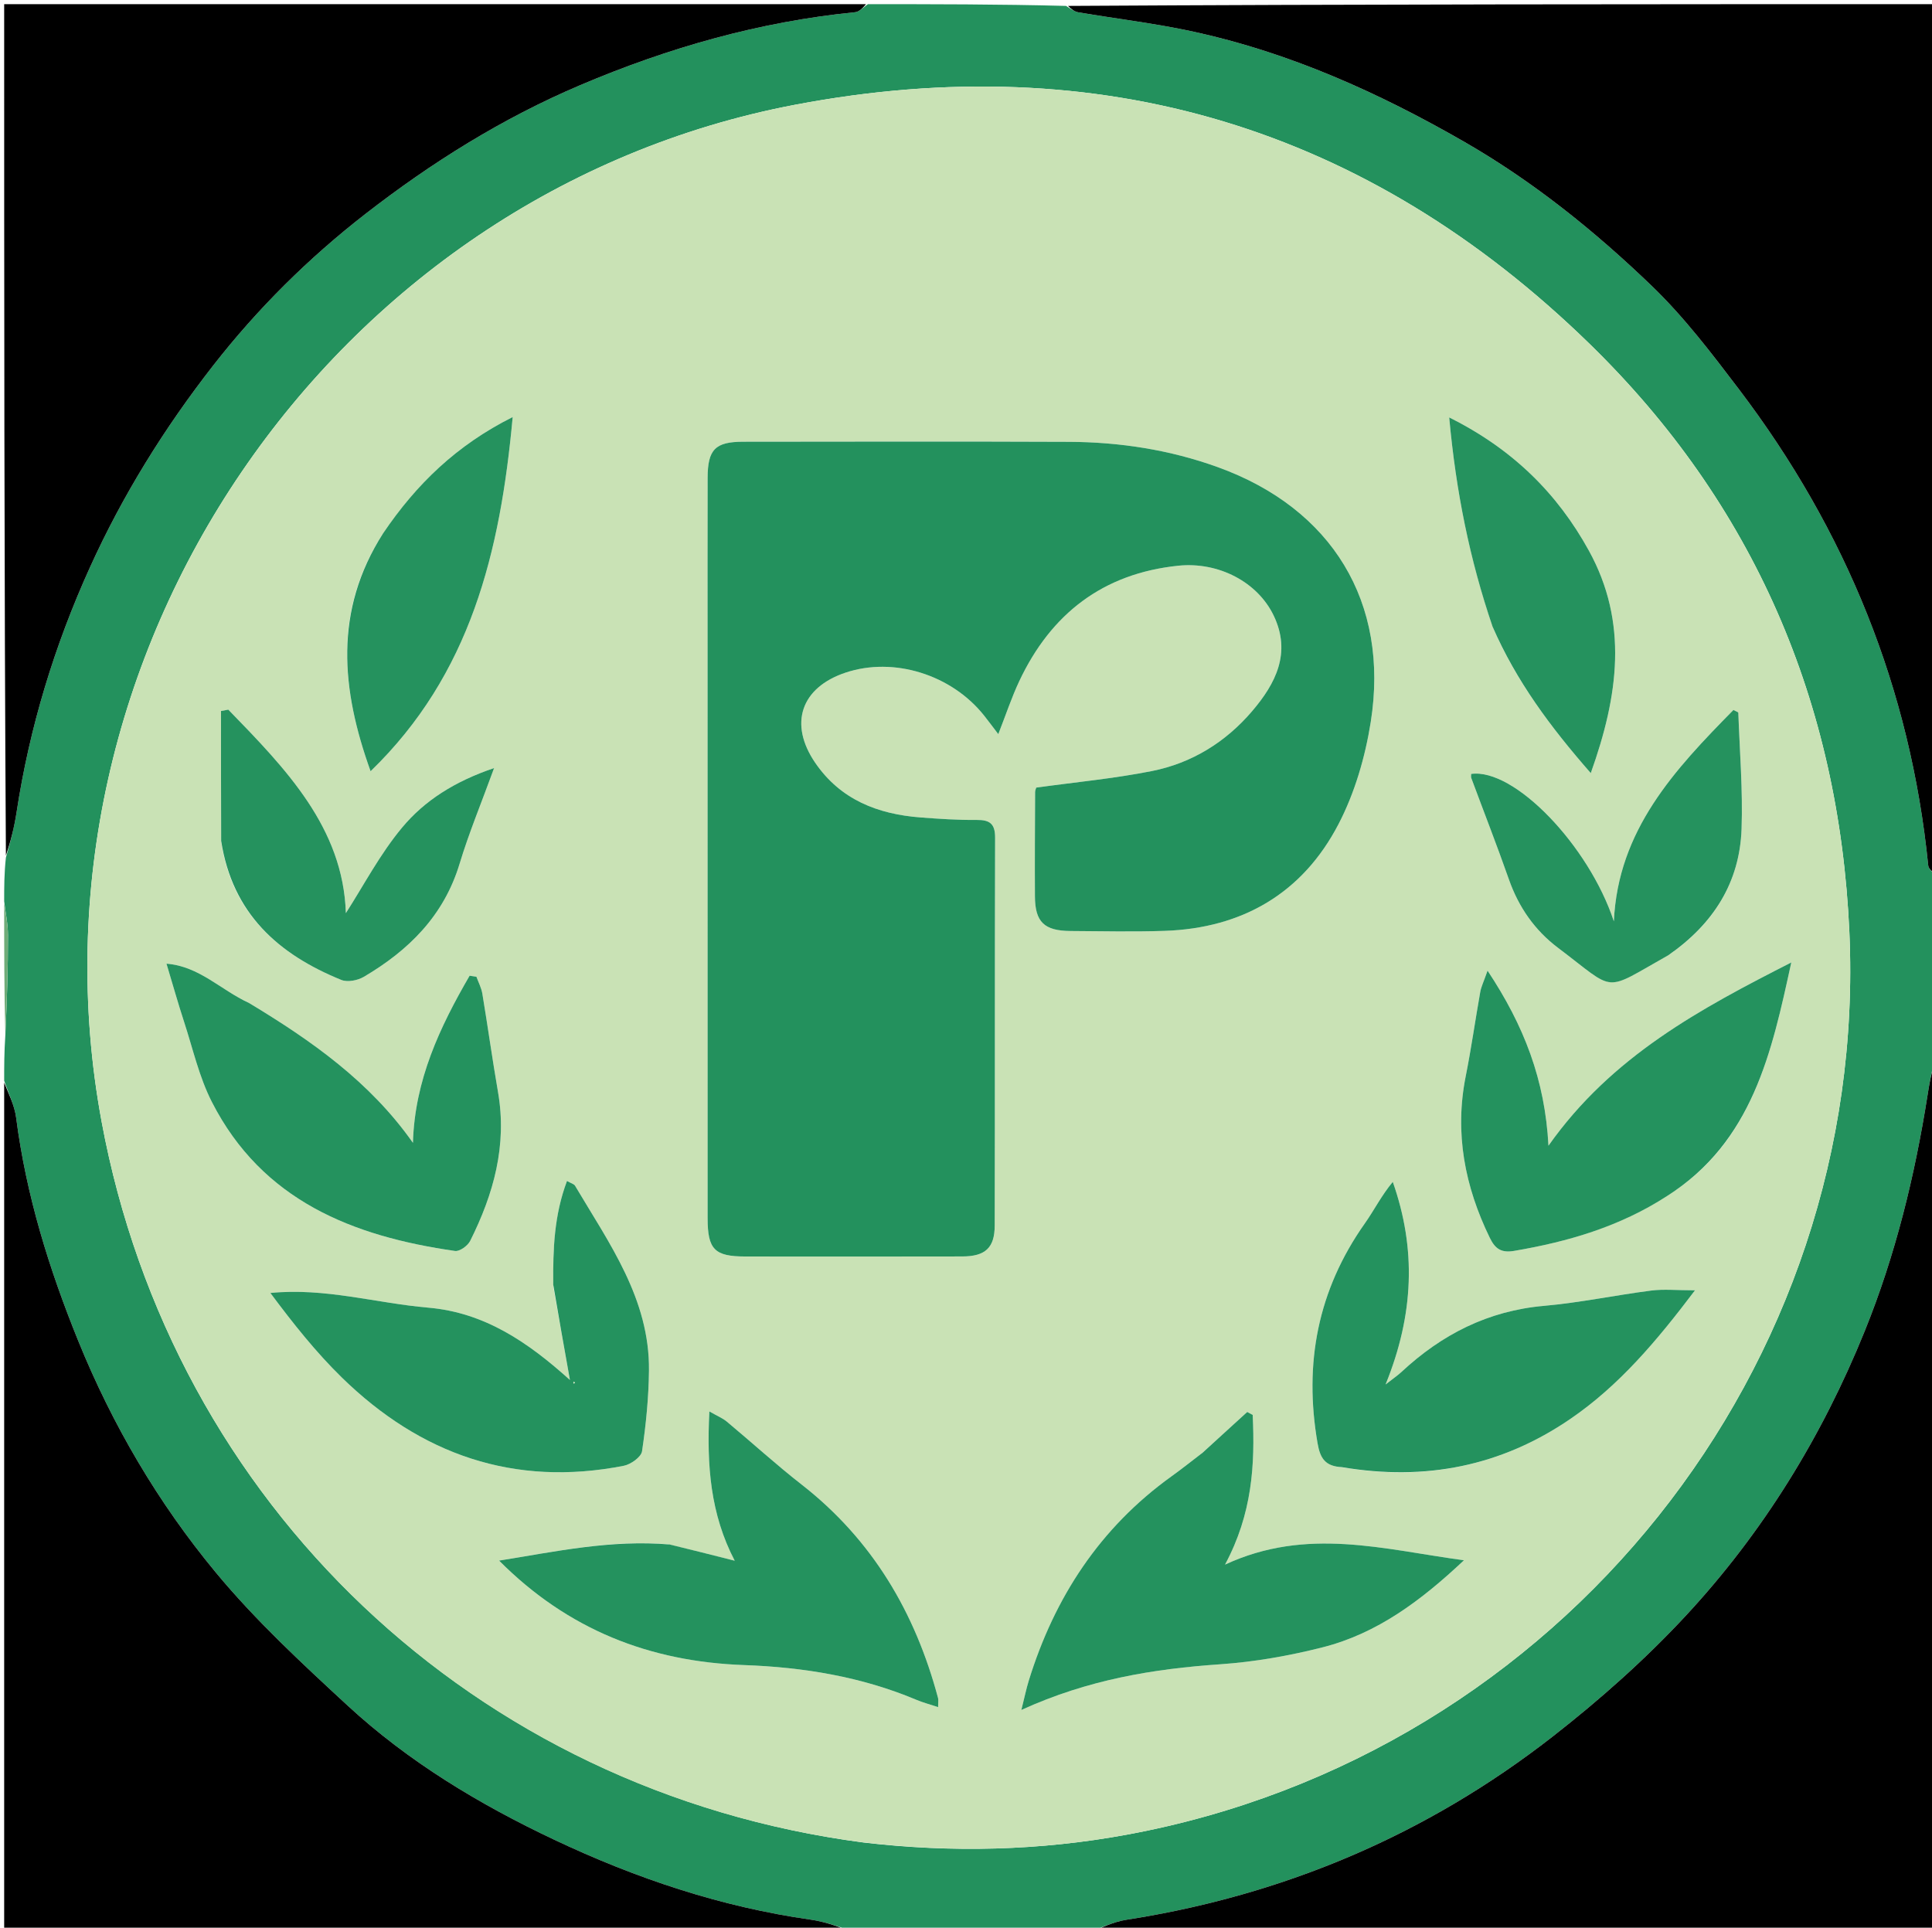 <svg version="1.1" id="Layer_1" xmlns="http://www.w3.org/2000/svg" xmlns:xlink="http://www.w3.org/1999/xlink" x="0px" y="0px"
	 width="100%" viewBox="0 0 463 462" enable-background="new 0 0 463 462" xml:space="preserve">
<path fill="#23915D" opacity="1" stroke="none" 
	d="
M464,210 
	C464,224.688 464,239.375 463.58,254.474 
	C462.755,257.393 462.341,259.898 461.946,262.406 
	C458.889,281.785 454.261,300.76 446.892,318.974 
	C436.666,344.251 422.536,367.248 404.025,387.201 
	C394.278,397.706 383.406,407.36 372.095,416.185 
	C341.952,439.703 307.737,454.215 269.895,460.11 
	C266.854,460.584 263.962,462.014 261,463 
	C241.979,463 222.958,463 203.535,462.588 
	C200.184,461.461 197.272,460.499 194.283,460.074 
	C172.748,457.012 152.393,450.173 132.811,440.915 
	C114.866,432.432 97.912,422.245 83.293,408.752 
	C72.281,398.588 61.179,388.301 51.657,376.795 
	C37.891,360.159 26.942,341.531 18.773,321.412 
	C11.761,304.145 6.268,286.47 3.873,267.901 
	C3.482,264.861 1.986,261.963 1,259 
	C1,255.639 1,252.277 1.276,248.141 
	C1.688,239.631 1.919,231.896 1.911,224.162 
	C1.909,221.441 1.321,218.721 1,216 
	C1,212.639 1,209.277 1.416,205.519 
	C2.549,201.671 3.427,198.245 3.957,194.765 
	C7.072,174.317 13.049,154.722 21.583,135.916 
	C29.438,118.603 39.418,102.557 51.112,87.572 
	C61.743,73.95 73.965,61.843 87.558,51.283 
	C103.424,38.958 120.39,28.334 139.006,20.423 
	C160.177,11.425 182.006,5.2 204.935,2.924 
	C206.01,2.817 206.981,1.665 208,1 
	C223.688,1 239.375,1 255.479,1.417 
	C256.737,2.216 257.544,2.801 258.424,2.951 
	C267.652,4.517 276.978,5.616 286.11,7.608 
	C309.141,12.632 330.375,22.197 350.745,33.892 
	C367.33,43.413 382.12,55.33 395.801,68.486 
	C403.579,75.967 410.228,84.72 416.783,93.358 
	C442.43,127.152 457.831,165.087 462.097,207.425 
	C462.189,208.338 463.342,209.144 464,210 
M206.961,441.591 
	C228.117,444.067 249.204,443.557 270.148,439.687 
	C374.109,420.48 447.864,327.502 443.196,223.338 
	C440.729,168.313 420.259,120.738 380.952,82.422 
	C327.751,30.562 263.658,11.202 190.542,25.106 
	C79.048,46.309 3.687,157.373 24.357,268.842 
	C41.358,360.521 113.786,429.308 206.961,441.591 
z"/>
<path fill="#000000" opacity="1" stroke="none" 
	d="
M464,209.531 
	C463.342,209.144 462.189,208.338 462.097,207.425 
	C457.831,165.087 442.43,127.152 416.783,93.358 
	C410.228,84.72 403.579,75.967 395.801,68.486 
	C382.12,55.33 367.33,43.413 350.745,33.892 
	C330.375,22.197 309.141,12.632 286.11,7.608 
	C276.978,5.616 267.652,4.517 258.424,2.951 
	C257.544,2.801 256.737,2.216 255.948,1.417 
	C325.261,1 394.521,1 464,1 
	C464,70.354 464,139.708 464,209.531 
z"/>
<path fill="#000000" opacity="1" stroke="none" 
	d="
M261.469,463 
	C263.962,462.014 266.854,460.584 269.895,460.11 
	C307.737,454.215 341.952,439.703 372.095,416.185 
	C383.406,407.36 394.278,397.706 404.025,387.201 
	C422.536,367.248 436.666,344.251 446.892,318.974 
	C454.261,300.76 458.889,281.785 461.946,262.406 
	C462.341,259.898 462.755,257.393 463.58,254.943 
	C464,324.259 464,393.519 464,463 
	C396.646,463 329.292,463 261.469,463 
z"/>
<path fill="#000000" opacity="1" stroke="none" 
	d="
M207.531,1 
	C206.981,1.665 206.01,2.817 204.935,2.924 
	C182.006,5.2 160.177,11.425 139.006,20.423 
	C120.39,28.334 103.424,38.958 87.558,51.283 
	C73.965,61.843 61.743,73.95 51.112,87.572 
	C39.418,102.557 29.438,118.603 21.583,135.916 
	C13.049,154.722 7.072,174.317 3.957,194.765 
	C3.427,198.245 2.549,201.671 1.416,205.061 
	C1,137.072 1,69.145 1,1 
	C69.687,1 138.375,1 207.531,1 
z"/>
<path fill="#000000" opacity="1" stroke="none" 
	d="
M1,259.469 
	C1.986,261.963 3.482,264.861 3.873,267.901 
	C6.268,286.47 11.761,304.145 18.773,321.412 
	C26.942,341.531 37.891,360.159 51.657,376.795 
	C61.179,388.301 72.281,398.588 83.293,408.752 
	C97.912,422.245 114.866,432.432 132.811,440.915 
	C152.393,450.173 172.748,457.012 194.283,460.074 
	C197.272,460.499 200.184,461.461 203.066,462.588 
	C135.739,463 68.479,463 1,463 
	C1,395.313 1,327.625 1,259.469 
z"/>
<path fill="#6FAC78" opacity="1" stroke="none" 
	d="
M1,216.469 
	C1.321,218.721 1.909,221.441 1.911,224.162 
	C1.919,231.896 1.688,239.631 1.276,247.683 
	C1,237.646 1,227.292 1,216.469 
z"/>
<path fill="#C9E2B5" opacity="1" stroke="none" 
	d="
M206.519,441.509 
	C113.786,429.308 41.358,360.521 24.357,268.842 
	C3.687,157.373 79.048,46.309 190.542,25.106 
	C263.658,11.202 327.751,30.562 380.952,82.422 
	C420.259,120.738 440.729,168.313 443.196,223.338 
	C447.864,327.502 374.109,420.48 270.148,439.687 
	C249.204,443.557 228.117,444.067 206.519,441.509 
M169.569,157.5 
	C169.57,202.313 169.562,247.127 169.579,291.94 
	C169.581,299.467 171.237,301.131 178.618,301.138 
	C195.944,301.154 213.269,301.166 230.595,301.127 
	C236.095,301.114 238.367,299.093 238.38,293.726 
	C238.456,262.74 238.381,231.753 238.474,200.767 
	C238.484,197.433 237.218,196.482 234.064,196.512 
	C229.577,196.556 225.078,196.256 220.599,195.913 
	C210.357,195.128 201.429,191.666 195.373,182.826 
	C188.981,173.495 191.928,164.793 202.613,161.214 
	C214.134,157.354 228.009,161.645 235.844,171.504 
	C236.928,172.868 237.962,174.273 239.238,175.945 
	C241.078,171.256 242.434,167.137 244.267,163.243 
	C251.874,147.079 264.358,137.442 282.349,135.584 
	C292.045,134.583 301.413,139.513 305.257,147.58 
	C309.496,156.476 305.715,163.824 300.08,170.429 
	C293.741,177.86 285.618,182.891 276.059,184.793 
	C266.991,186.596 257.736,187.454 248.34,188.759 
	C248.297,188.919 248.063,189.383 248.061,189.848 
	C248.025,198.177 247.971,206.507 248.019,214.836 
	C248.055,220.98 250.241,223.087 256.562,223.13 
	C264.059,223.18 271.562,223.346 279.051,223.098 
	C297.736,222.481 312.148,214.063 320.75,197.556 
	C324.664,190.047 327.173,181.423 328.499,173.018 
	C333.024,144.329 319.187,121.847 291.863,111.966 
	C280.308,107.787 268.329,105.944 256.102,105.893 
	C230.114,105.783 204.125,105.844 178.136,105.867 
	C171.407,105.873 169.6,107.704 169.582,114.518 
	C169.546,128.512 169.57,142.506 169.569,157.5 
M160.024,370.102 
	C146.389,368.964 133.208,371.844 119.604,374.023 
	C136.151,390.65 155.763,398.252 178.318,399.06 
	C192.527,399.568 206.441,401.839 219.664,407.407 
	C221.238,408.07 222.908,408.503 224.815,409.136 
	C224.815,407.913 224.92,407.405 224.8,406.957 
	C219.326,386.434 209.055,369.015 192.096,355.786 
	C185.947,350.989 180.178,345.708 174.181,340.713 
	C173.163,339.866 171.87,339.349 170,338.275 
	C169.337,351.246 170.248,362.904 176.074,374.049 
	C170.51,372.641 165.714,371.426 160.024,370.102 
M287.897,348.406 
	C285.513,350.217 283.168,352.083 280.738,353.831 
	C263.595,366.16 252.695,382.842 246.532,402.826 
	C245.941,404.743 245.543,406.719 244.767,409.816 
	C260.773,402.52 276.397,399.972 292.442,398.868 
	C300.67,398.302 308.938,396.836 316.943,394.81 
	C330.072,391.487 340.605,383.57 350.834,373.943 
	C331.603,371.359 313.181,365.875 293.574,374.984 
	C300.121,362.785 300.772,351.027 300.206,339.105 
	C299.768,338.87 299.331,338.636 298.894,338.401 
	C295.413,341.587 291.932,344.773 287.897,348.406 
M322.04,351.721 
	C341.649,355.016 359.787,351.363 376.264,340.113 
	C388.012,332.092 396.99,321.433 406.205,309.241 
	C401.797,309.241 398.709,308.918 395.713,309.302 
	C387.131,310.402 378.623,312.211 370.018,312.967 
	C356.6,314.146 345.501,319.826 335.828,328.837 
	C334.966,329.64 333.974,330.303 332.054,331.805 
	C338.878,314.999 339.418,299.256 333.779,283.255 
	C331.083,286.481 329.329,290.021 327.077,293.21 
	C315.786,309.192 312.436,326.763 315.753,345.912 
	C316.368,349.467 317.555,351.424 322.04,351.721 
M132.598,308.403 
	C133.884,315.612 135.17,322.822 136.581,330.731 
	C126.557,321.703 116.163,314.565 102.631,313.4 
	C90.12,312.323 77.849,308.567 64.797,309.884 
	C70.236,317.18 75.697,324.067 81.934,330.159 
	C100.8,348.585 123.2,356.455 149.494,351.295 
	C151.176,350.965 153.66,349.195 153.864,347.813 
	C154.811,341.422 155.454,334.935 155.525,328.475 
	C155.713,311.343 146.016,298.027 137.808,284.18 
	C137.549,283.743 136.825,283.581 135.878,283.039 
	C132.807,291.198 132.504,299.286 132.598,308.403 
M399.868,286.396 
	C420.021,273.559 424.577,252.276 429.279,230.665 
	C407.652,241.697 386.28,253.036 371.088,274.584 
	C370.247,258.756 365.232,245.805 356.489,232.632 
	C355.544,235.34 354.96,236.498 354.742,237.722 
	C353.545,244.438 352.602,251.204 351.266,257.891 
	C348.538,271.545 351.024,284.328 357.034,296.679 
	C358.338,299.359 359.841,300.307 362.844,299.797 
	C375.763,297.601 388.151,294.007 399.868,286.396 
M59.321,240.159 
	C52.915,237.281 47.757,231.565 39.897,230.962 
	C41.432,236.061 42.672,240.483 44.097,244.845 
	C46.21,251.308 47.713,258.108 50.773,264.102 
	C62.842,287.74 84.512,296.304 109.054,299.814 
	C110.155,299.972 112.094,298.563 112.676,297.4 
	C118.295,286.182 121.562,274.489 119.353,261.753 
	C117.991,253.896 116.899,245.991 115.59,238.124 
	C115.36,236.74 114.657,235.434 114.172,234.092 
	C113.629,234.01 113.086,233.927 112.543,233.844 
	C105.413,246.138 99.386,258.85 98.959,273.895 
	C88.657,259.245 74.689,249.437 59.321,240.159 
M400.167,228.711 
	C410.641,221.408 416.913,211.491 417.362,198.666 
	C417.686,189.404 416.911,180.103 416.586,170.821 
	C416.58,170.659 416.059,170.514 415.409,170.161 
	C401.377,184.407 387.755,198.9 386.76,220.815 
	C380.769,202.636 362.886,184.051 352.573,185.483 
	C352.573,185.809 352.48,186.169 352.586,186.456 
	C355.595,194.563 358.749,202.619 361.611,210.777 
	C363.949,217.439 367.816,222.97 373.382,227.165 
	C387.596,237.878 383.874,237.883 400.167,228.711 
M53.045,201.99 
	C55.69,219.009 66.758,228.744 81.796,234.855 
	C83.274,235.455 85.709,234.983 87.177,234.119 
	C97.954,227.779 106.378,219.455 110.142,207.005 
	C112.365,199.65 115.335,192.52 118.411,184.076 
	C108.968,187.272 101.767,191.863 96.392,198.301 
	C91.033,204.719 87.091,212.319 82.886,218.845 
	C82.235,198.342 68.461,184.217 54.712,170.078 
	C54.128,170.187 53.544,170.296 52.961,170.405 
	C52.961,180.63 52.961,190.856 53.045,201.99 
M357.844,150.555 
	C363.395,163.269 371.526,174.202 381.226,185.288 
	C387.864,166.726 390.266,149.206 380.767,131.961 
	C373.193,118.21 362.465,107.6 347.297,100.044 
	C348.933,117.928 352.215,134.091 357.844,150.555 
M91.591,128.157 
	C79.922,146.451 81.783,165.304 88.81,184.835 
	C112.738,161.675 119.892,132.424 122.863,99.954 
	C109.429,106.68 99.785,116.035 91.591,128.157 
z"/>
<path fill="#23915D" opacity="1" stroke="none" 
	d="
M169.569,157 
	C169.57,142.506 169.546,128.512 169.582,114.518 
	C169.6,107.704 171.407,105.873 178.136,105.867 
	C204.125,105.844 230.114,105.783 256.102,105.893 
	C268.329,105.944 280.308,107.787 291.863,111.966 
	C319.187,121.847 333.024,144.329 328.499,173.018 
	C327.173,181.423 324.664,190.047 320.75,197.556 
	C312.148,214.063 297.736,222.481 279.051,223.098 
	C271.562,223.346 264.059,223.18 256.562,223.13 
	C250.241,223.087 248.055,220.98 248.019,214.836 
	C247.971,206.507 248.025,198.177 248.061,189.848 
	C248.063,189.383 248.297,188.919 248.34,188.759 
	C257.736,187.454 266.991,186.596 276.059,184.793 
	C285.618,182.891 293.741,177.86 300.08,170.429 
	C305.715,163.824 309.496,156.476 305.257,147.58 
	C301.413,139.513 292.045,134.583 282.349,135.584 
	C264.358,137.442 251.874,147.079 244.267,163.243 
	C242.434,167.137 241.078,171.256 239.238,175.945 
	C237.962,174.273 236.928,172.868 235.844,171.504 
	C228.009,161.645 214.134,157.354 202.613,161.214 
	C191.928,164.793 188.981,173.495 195.373,182.826 
	C201.429,191.666 210.357,195.128 220.599,195.913 
	C225.078,196.256 229.577,196.556 234.064,196.512 
	C237.218,196.482 238.484,197.433 238.474,200.767 
	C238.381,231.753 238.456,262.74 238.38,293.726 
	C238.367,299.093 236.095,301.114 230.595,301.127 
	C213.269,301.166 195.944,301.154 178.618,301.138 
	C171.237,301.131 169.581,299.467 169.579,291.94 
	C169.562,247.127 169.57,202.313 169.569,157 
z"/>
<path fill="#24925E" opacity="1" stroke="none" 
	d="
M160.471,370.157 
	C165.714,371.426 170.51,372.641 176.074,374.049 
	C170.248,362.904 169.337,351.246 170,338.275 
	C171.87,339.349 173.163,339.866 174.181,340.713 
	C180.178,345.708 185.947,350.989 192.096,355.786 
	C209.055,369.015 219.326,386.434 224.8,406.957 
	C224.92,407.405 224.815,407.913 224.815,409.136 
	C222.908,408.503 221.238,408.07 219.664,407.407 
	C206.441,401.839 192.527,399.568 178.318,399.06 
	C155.763,398.252 136.151,390.65 119.604,374.023 
	C133.208,371.844 146.389,368.964 160.471,370.157 
z"/>
<path fill="#24925E" opacity="1" stroke="none" 
	d="
M288.174,348.182 
	C291.932,344.773 295.413,341.587 298.894,338.401 
	C299.331,338.636 299.768,338.87 300.206,339.105 
	C300.772,351.027 300.121,362.785 293.574,374.984 
	C313.181,365.875 331.603,371.359 350.834,373.943 
	C340.605,383.57 330.072,391.487 316.943,394.81 
	C308.938,396.836 300.67,398.302 292.442,398.868 
	C276.397,399.972 260.773,402.52 244.767,409.816 
	C245.543,406.719 245.941,404.743 246.532,402.826 
	C252.695,382.842 263.595,366.16 280.738,353.831 
	C283.168,352.083 285.513,350.217 288.174,348.182 
z"/>
<path fill="#24925E" opacity="1" stroke="none" 
	d="
M321.621,351.632 
	C317.555,351.424 316.368,349.467 315.753,345.912 
	C312.436,326.763 315.786,309.192 327.077,293.21 
	C329.329,290.021 331.083,286.481 333.779,283.255 
	C339.418,299.256 338.878,314.999 332.054,331.805 
	C333.974,330.303 334.966,329.64 335.828,328.837 
	C345.501,319.826 356.6,314.146 370.018,312.967 
	C378.623,312.211 387.131,310.402 395.713,309.302 
	C398.709,308.918 401.797,309.241 406.205,309.241 
	C396.99,321.433 388.012,332.092 376.264,340.113 
	C359.787,351.363 341.649,355.016 321.621,351.632 
z"/>
<path fill="#24925E" opacity="1" stroke="none" 
	d="
M132.585,307.916 
	C132.504,299.286 132.807,291.198 135.878,283.039 
	C136.825,283.581 137.549,283.743 137.808,284.18 
	C146.016,298.027 155.713,311.343 155.525,328.475 
	C155.454,334.935 154.811,341.422 153.864,347.813 
	C153.66,349.195 151.176,350.965 149.494,351.295 
	C123.2,356.455 100.8,348.585 81.934,330.159 
	C75.697,324.067 70.236,317.18 64.797,309.884 
	C77.849,308.567 90.12,312.323 102.631,313.4 
	C116.163,314.565 126.557,321.703 136.581,330.731 
	C135.17,322.822 133.884,315.612 132.585,307.916 
M137.487,331.625 
	C137.577,331.558 137.727,331.501 137.74,331.422 
	C137.752,331.343 137.627,331.242 137.561,331.151 
	C137.471,331.217 137.381,331.284 137.487,331.625 
z"/>
<path fill="#24925E" opacity="1" stroke="none" 
	d="
M399.571,286.605 
	C388.151,294.007 375.763,297.601 362.844,299.797 
	C359.841,300.307 358.338,299.359 357.034,296.679 
	C351.024,284.328 348.538,271.545 351.266,257.891 
	C352.602,251.204 353.545,244.438 354.742,237.722 
	C354.96,236.498 355.544,235.34 356.489,232.632 
	C365.232,245.805 370.247,258.756 371.088,274.584 
	C386.28,253.036 407.652,241.697 429.279,230.665 
	C424.577,252.276 420.021,273.559 399.571,286.605 
z"/>
<path fill="#24925E" opacity="1" stroke="none" 
	d="
M59.632,240.35 
	C74.689,249.437 88.657,259.245 98.959,273.895 
	C99.386,258.85 105.413,246.138 112.543,233.844 
	C113.086,233.927 113.629,234.01 114.172,234.092 
	C114.657,235.434 115.36,236.74 115.59,238.124 
	C116.899,245.991 117.991,253.896 119.353,261.753 
	C121.562,274.489 118.295,286.182 112.676,297.4 
	C112.094,298.563 110.155,299.972 109.054,299.814 
	C84.512,296.304 62.842,287.74 50.773,264.102 
	C47.713,258.108 46.21,251.308 44.097,244.845 
	C42.672,240.483 41.432,236.061 39.897,230.962 
	C47.757,231.565 52.915,237.281 59.632,240.35 
z"/>
<path fill="#25925E" opacity="1" stroke="none" 
	d="
M399.862,228.904 
	C383.874,237.883 387.596,237.878 373.382,227.165 
	C367.816,222.97 363.949,217.439 361.611,210.777 
	C358.749,202.619 355.595,194.563 352.586,186.456 
	C352.48,186.169 352.573,185.809 352.565,185.483 
	C362.886,184.051 380.769,202.636 386.76,220.815 
	C387.755,198.9 401.377,184.407 415.409,170.161 
	C416.059,170.514 416.58,170.659 416.586,170.821 
	C416.911,180.103 417.686,189.404 417.362,198.666 
	C416.913,211.491 410.641,221.408 399.862,228.904 
z"/>
<path fill="#25925E" opacity="1" stroke="none" 
	d="
M53.003,201.535 
	C52.961,190.856 52.961,180.63 52.961,170.405 
	C53.544,170.296 54.128,170.187 54.712,170.078 
	C68.461,184.217 82.235,198.342 82.886,218.845 
	C87.091,212.319 91.033,204.719 96.392,198.301 
	C101.767,191.863 108.968,187.272 118.411,184.076 
	C115.335,192.52 112.365,199.65 110.142,207.005 
	C106.378,219.455 97.954,227.779 87.177,234.119 
	C85.709,234.983 83.274,235.455 81.796,234.855 
	C66.758,228.744 55.69,219.009 53.003,201.535 
z"/>
<path fill="#25925E" opacity="1" stroke="none" 
	d="
M357.696,150.199 
	C352.215,134.091 348.933,117.928 347.297,100.044 
	C362.465,107.6 373.193,118.21 380.767,131.961 
	C390.266,149.206 387.864,166.726 381.226,185.288 
	C371.526,174.202 363.395,163.269 357.696,150.199 
z"/>
<path fill="#25925E" opacity="1" stroke="none" 
	d="
M91.789,127.851 
	C99.785,116.035 109.429,106.68 122.863,99.954 
	C119.892,132.424 112.738,161.675 88.81,184.835 
	C81.783,165.304 79.922,146.451 91.789,127.851 
z"/>
<path fill="#C9E2B5" opacity="1" stroke="none" 
	d="
M137.389,331.488 
	C137.381,331.284 137.471,331.217 137.561,331.151 
	C137.627,331.242 137.752,331.343 137.74,331.422 
	C137.727,331.501 137.577,331.558 137.389,331.488 
z"/>
</svg>